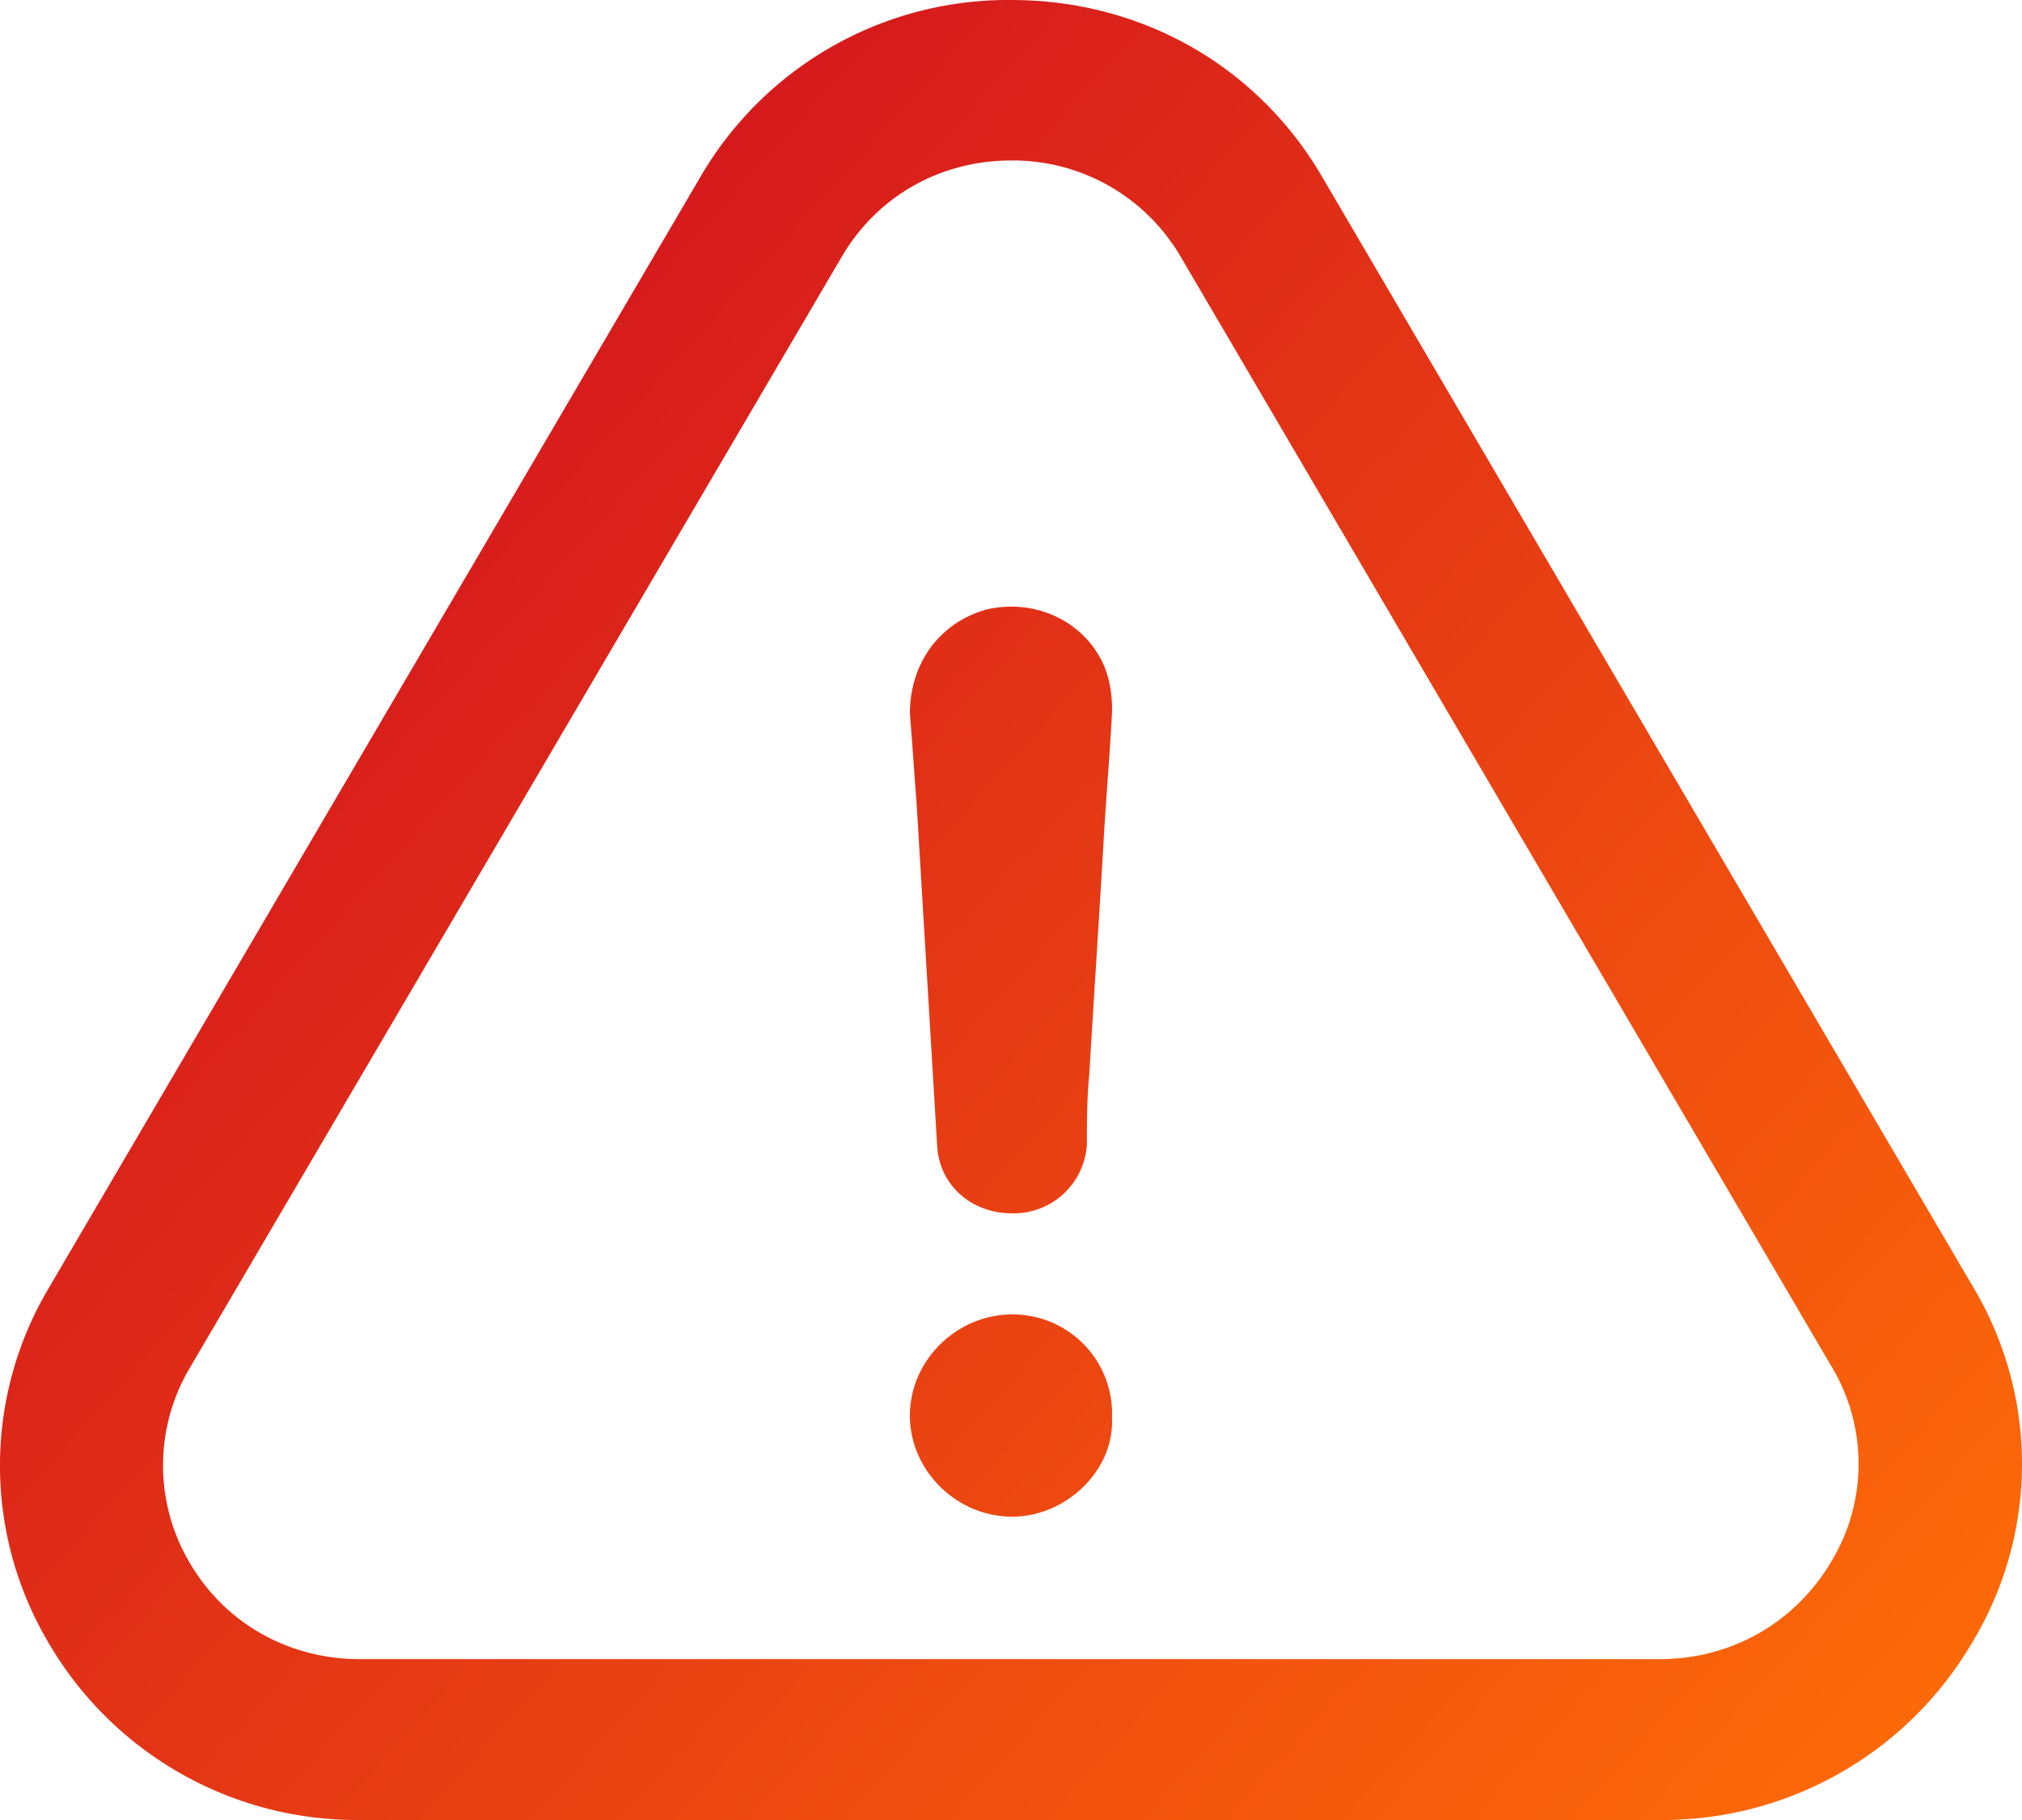 <svg xmlns="http://www.w3.org/2000/svg" width="20" height="18"><defs><linearGradient id="a" x1=".01" x2="19.97" y1=".01" y2="17.97" gradientUnits="userSpaceOnUse"><stop offset="0" stop-color="#ca0023"/><stop offset="1" stop-color="#ff6f07"/></linearGradient></defs><path fill="url(#a)" d="M10.909 6.558c.067.151.091.302.091.472-.024.471-.067.942-.091 1.414-.044.728-.091 1.456-.135 2.183-.023.238-.023.453-.023.687a.725.725 0 01-.741.686c-.404 0-.717-.28-.74-.664l-.203-3.382c-.023-.298-.043-.6-.067-.898 0-.494.293-.901.764-1.03.472-.105.943.11 1.145.532zM16.422 18H3.562A3.53 3.53 0 01.49 16.264a3.437 3.437 0 01-.012-3.518l6.446-10.99A3.52 3.52 0 0110.004 0c1.29 0 2.442.656 3.08 1.76l6.438 10.978a3.41 3.41 0 01-.009 3.497A3.55 3.55 0 0116.422 18zm1.706-4.465L11.685 2.55a1.922 1.922 0 00-1.681-.963c-.707 0-1.332.356-1.682.959L1.876 13.531a1.89 1.89 0 00.004 1.931c.35.595.978.947 1.677.947h12.86c.708 0 1.34-.36 1.698-.967a1.865 1.865 0 00.013-1.907zm-7.129.489c.024.52-.457.976-.987.976C9.462 15 9 14.544 9 14s.461-1 1.012-1a.982.982 0 01.987 1.024z"/></svg>
